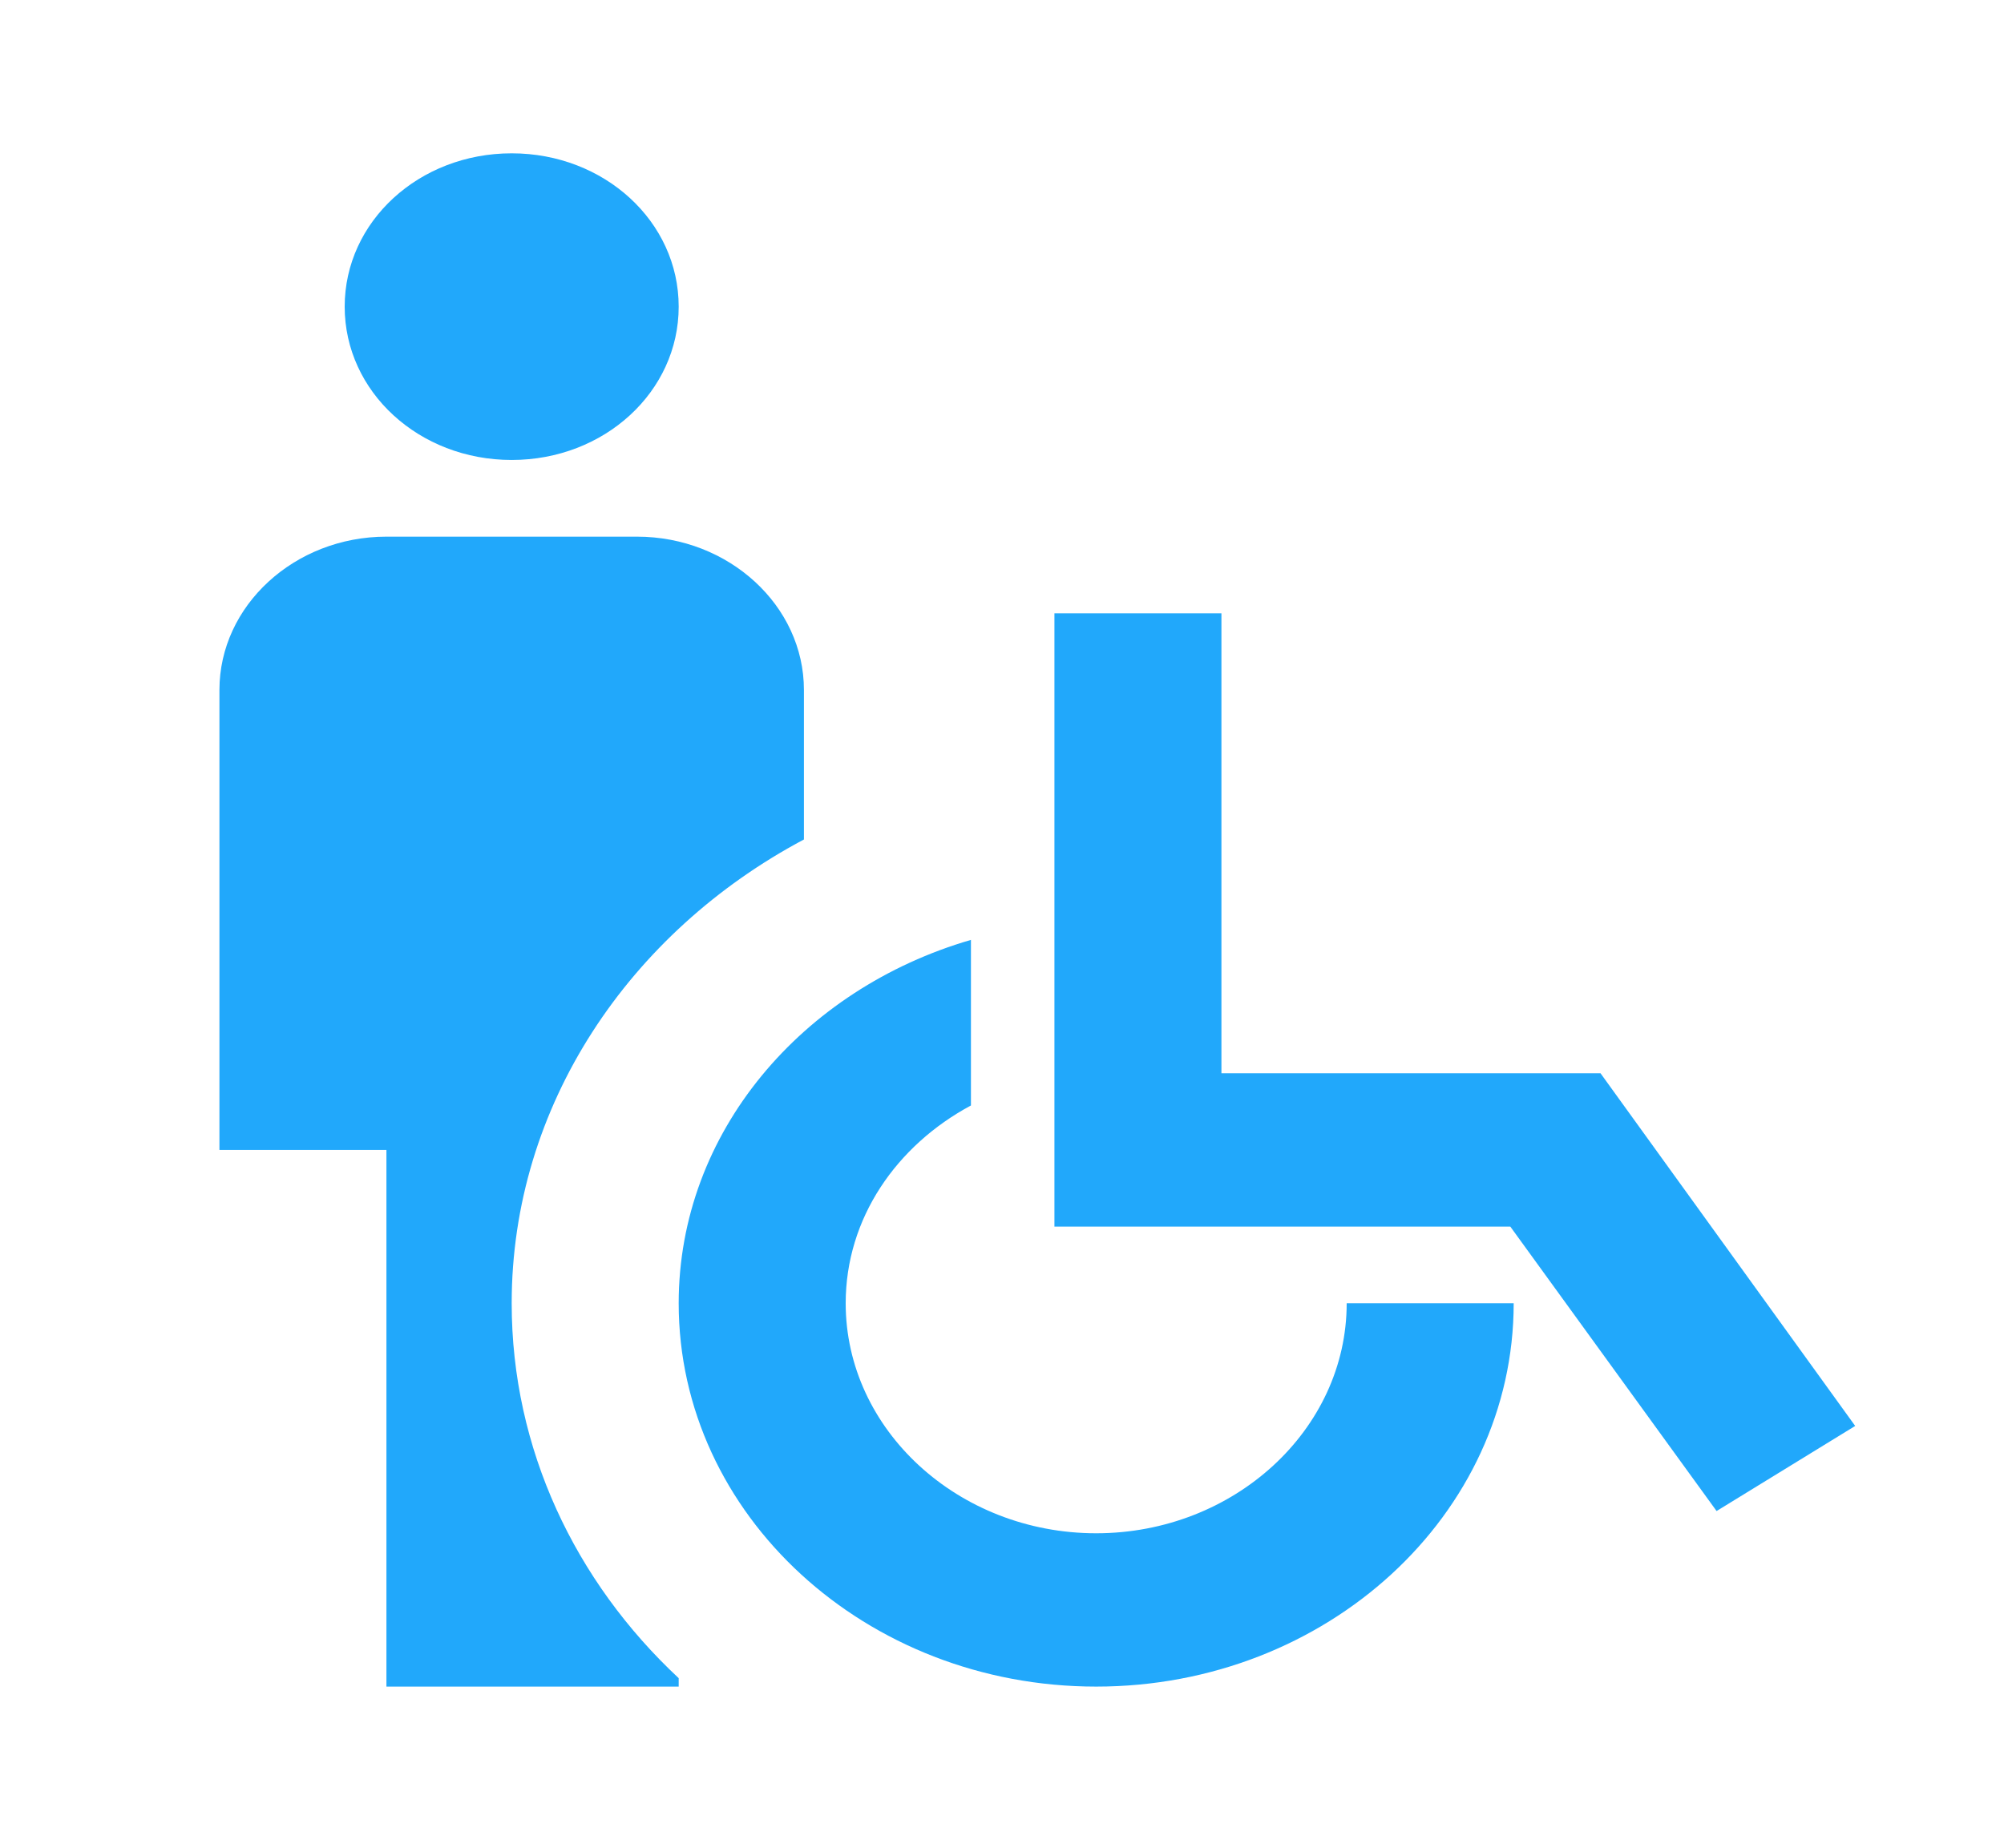 <svg width="129" height="119" viewBox="0 0 129 119" fill="none" xmlns="http://www.w3.org/2000/svg">
<path d="M22.188 19.745C22.188 14.266 26.971 9.872 32.938 9.872C38.904 9.872 43.688 14.266 43.688 19.745C43.688 25.224 38.904 29.617 32.938 29.617C26.971 29.617 22.188 25.224 22.188 19.745ZM51.75 54.052V44.426C51.75 38.996 46.913 34.554 41 34.554H24.875C18.962 34.554 14.125 38.996 14.125 44.426V74.043H24.875V108.597H43.688V108.054C37.023 101.834 32.938 93.295 32.938 83.916C32.938 71.18 40.516 60.025 51.75 54.052ZM86.688 83.916C86.688 92.061 79.431 98.725 70.562 98.725C61.694 98.725 54.438 92.061 54.438 83.916C54.438 78.437 57.716 73.747 62.5 71.18V60.518C51.642 63.677 43.688 72.908 43.688 83.916C43.688 97.54 55.727 108.597 70.562 108.597C85.397 108.597 97.438 97.54 97.438 83.916H86.688ZM103.028 69.107H78.625V39.49H67.875V78.98H97.222L110.499 97.293L119.421 91.814L103.028 69.107Z" fill="#21A8FB"/>
</svg>
